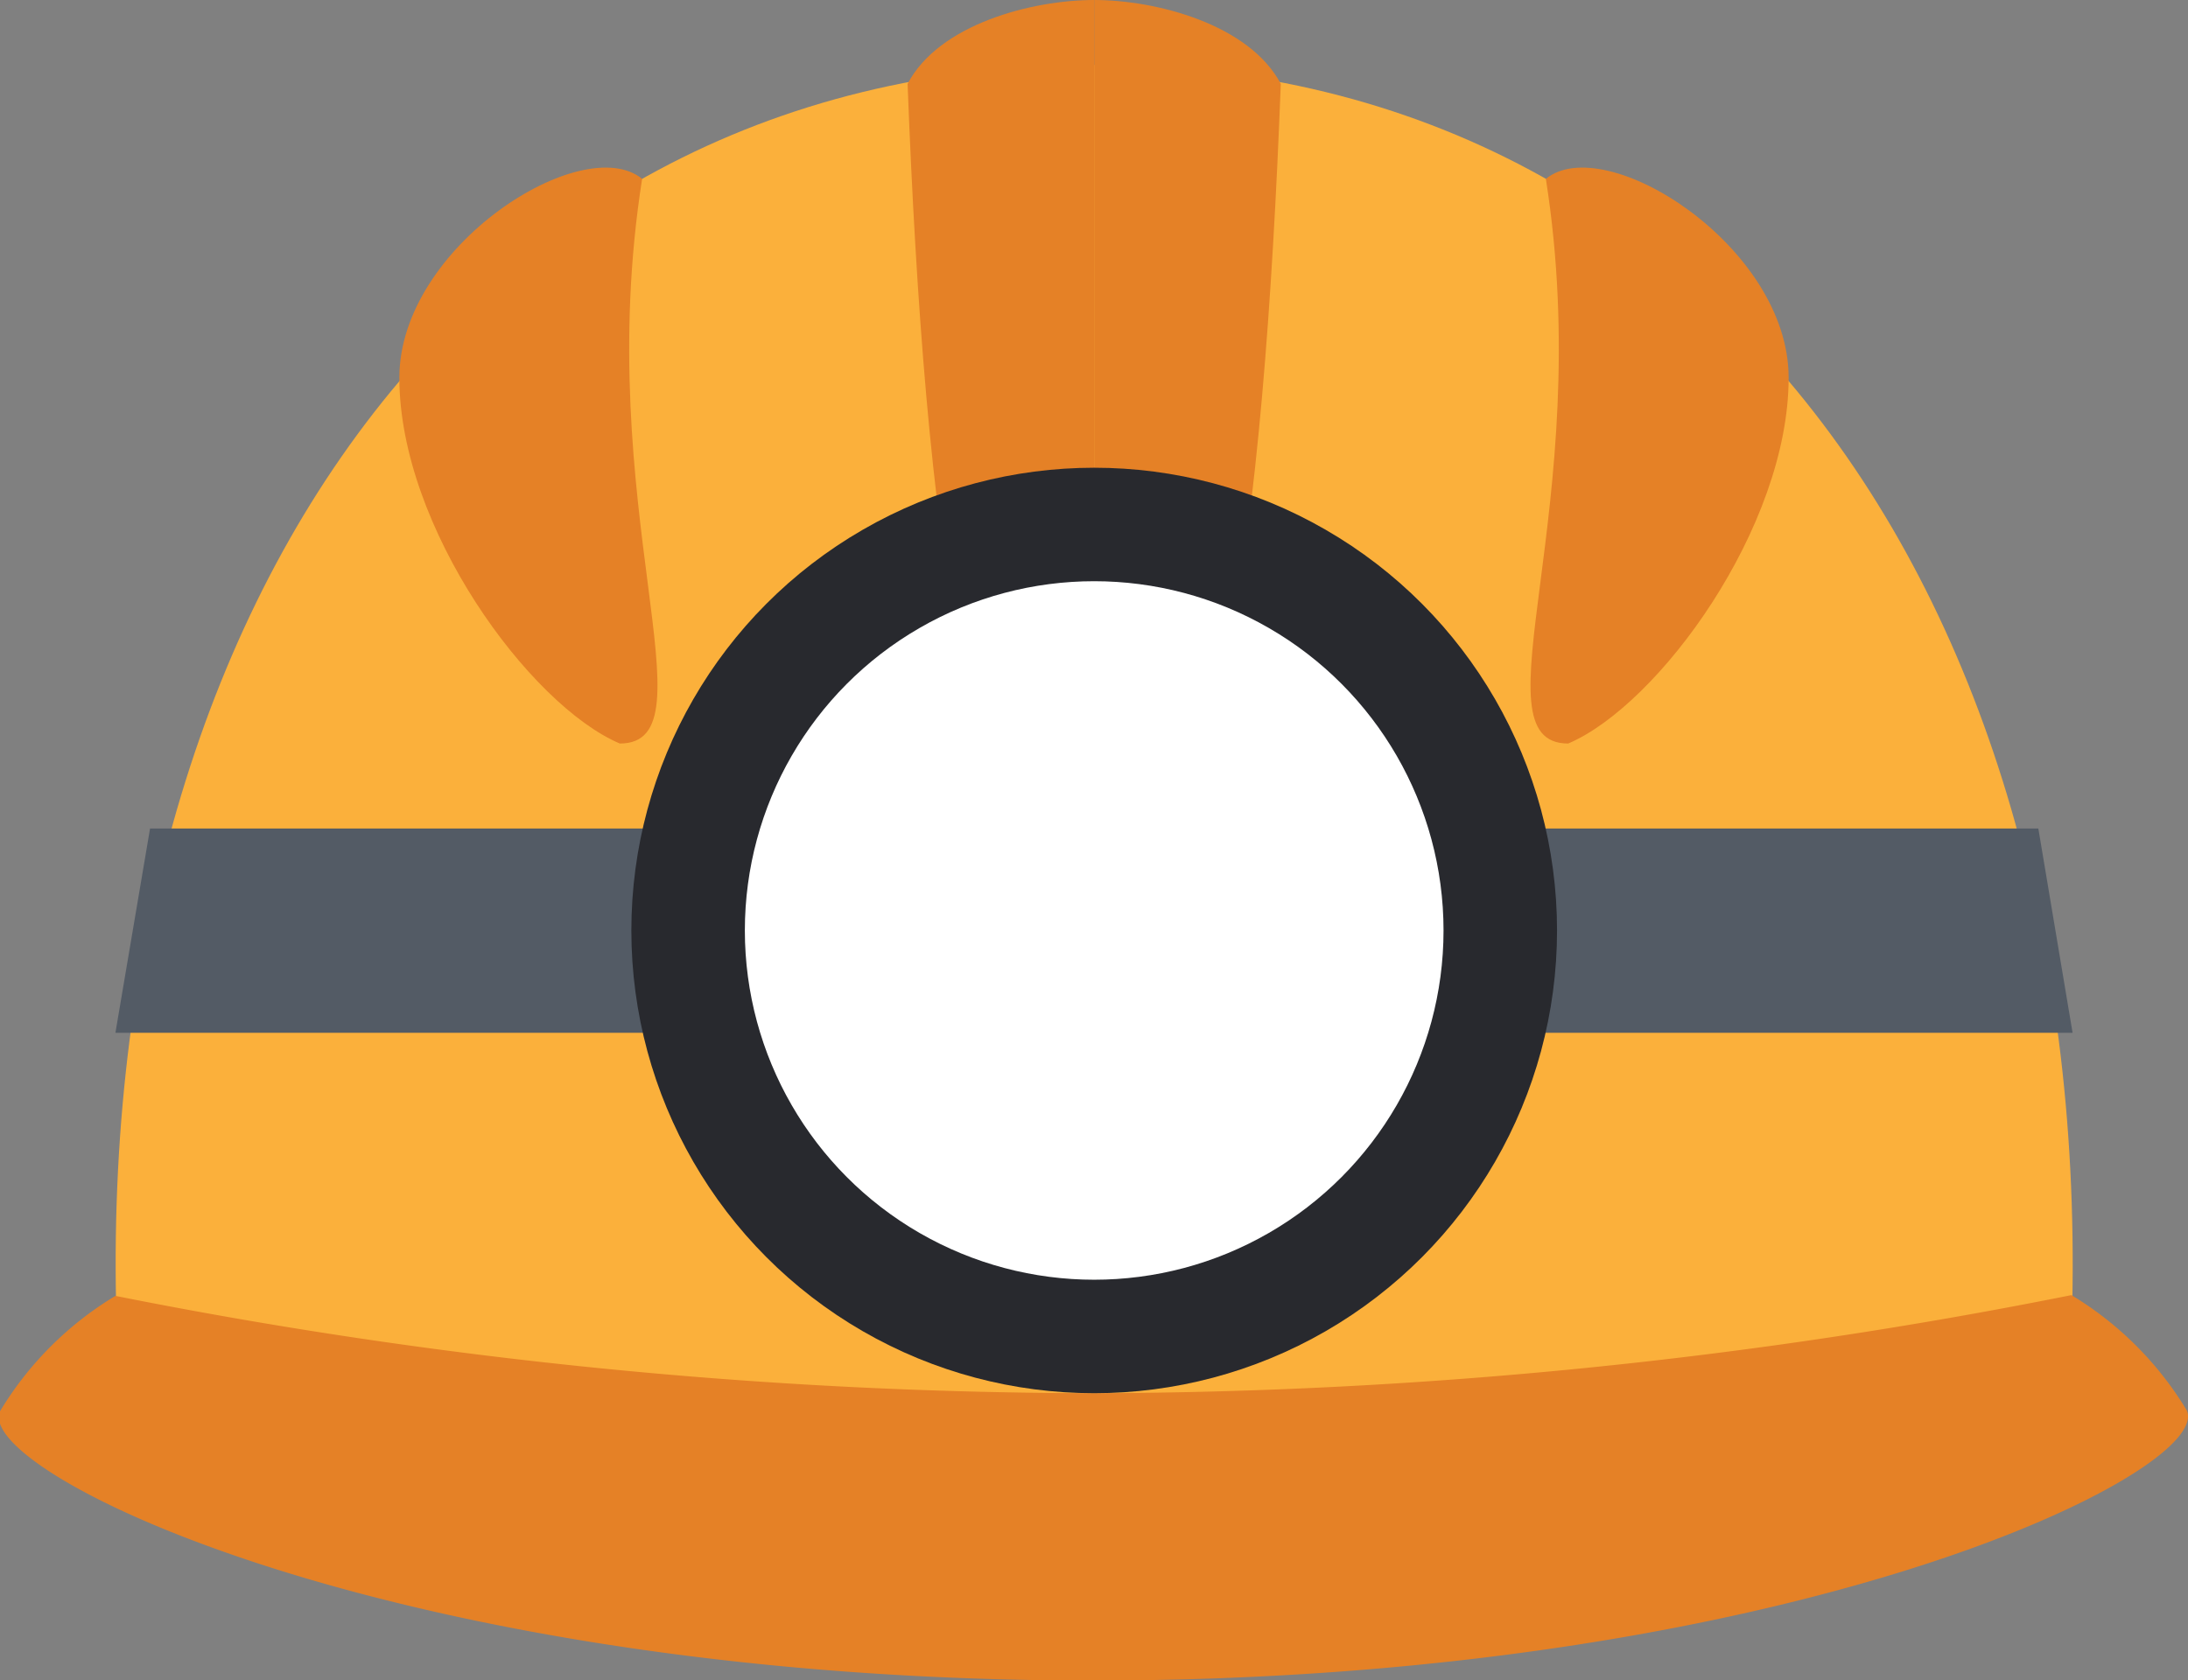 <svg xmlns="http://www.w3.org/2000/svg" viewBox="0 0 56.87 43.68"><rect x="0" y="0" width="56.87" height="43.68" fill="#808080" stroke="none"/><defs><style>.cls-1{fill:#fbb03b;}.cls-2{fill:#e58126;}.cls-3{fill:#535b65;}.cls-4{fill:#28292e;}.cls-5{fill:#fff;}</style></defs><title>Asset 5</title><g id="Layer_2" data-name="Layer 2"><g id="Layer_1-2" data-name="Layer 1"><path class="cls-1" d="M28.44,1.69c-17,0-26.75,15.52-25.29,34.94,0,0,13.32,1.44,25.29,1.44s25.29-1.44,25.29-1.44C55.19,17.2,45.42,1.69,28.44,1.69Z"/><path class="cls-2" d="M28.44,0V23.12h0c3.25,0,4.41-9.45,4.85-20.94C32.47.63,30.05,0,28.44,0Z"/><path class="cls-2" d="M28.44,0V23.12h0c-3.25,0-4.41-9.45-4.85-20.94C24.4.63,26.82,0,28.44,0Z"/><path class="cls-2" d="M46.49,9.82c0-3.42-4.77-6.43-6.31-5.17,1.34,8.52-1.93,14.68.58,14.68C43.11,18.33,46.49,13.71,46.49,9.82Z"/><path class="cls-2" d="M10.38,9.82c0-3.42,4.77-6.43,6.31-5.17-1.34,8.52,1.93,14.68-.58,14.68C13.76,18.33,10.38,13.71,10.38,9.82Z"/><path class="cls-2" d="M56.84,36.67a8.8,8.8,0,0,0-3-3,131,131,0,0,1-25.42,2.55A131,131,0,0,1,3,33.69a8.8,8.8,0,0,0-3,3c-.69,1.57,10.21,7,28.41,7S57.53,38.25,56.84,36.67Z"/><polygon class="cls-3" points="53.87 26.85 33.27 26.85 33.27 21.54 52.98 21.54 53.87 26.85"/><polygon class="cls-3" points="3 26.85 23.6 26.85 23.6 21.54 3.9 21.54 3 26.85"/><circle class="cls-4" cx="28.44" cy="24.19" r="12.03"/><circle class="cls-5" cx="28.44" cy="24.19" r="9.08"/></g></g></svg>